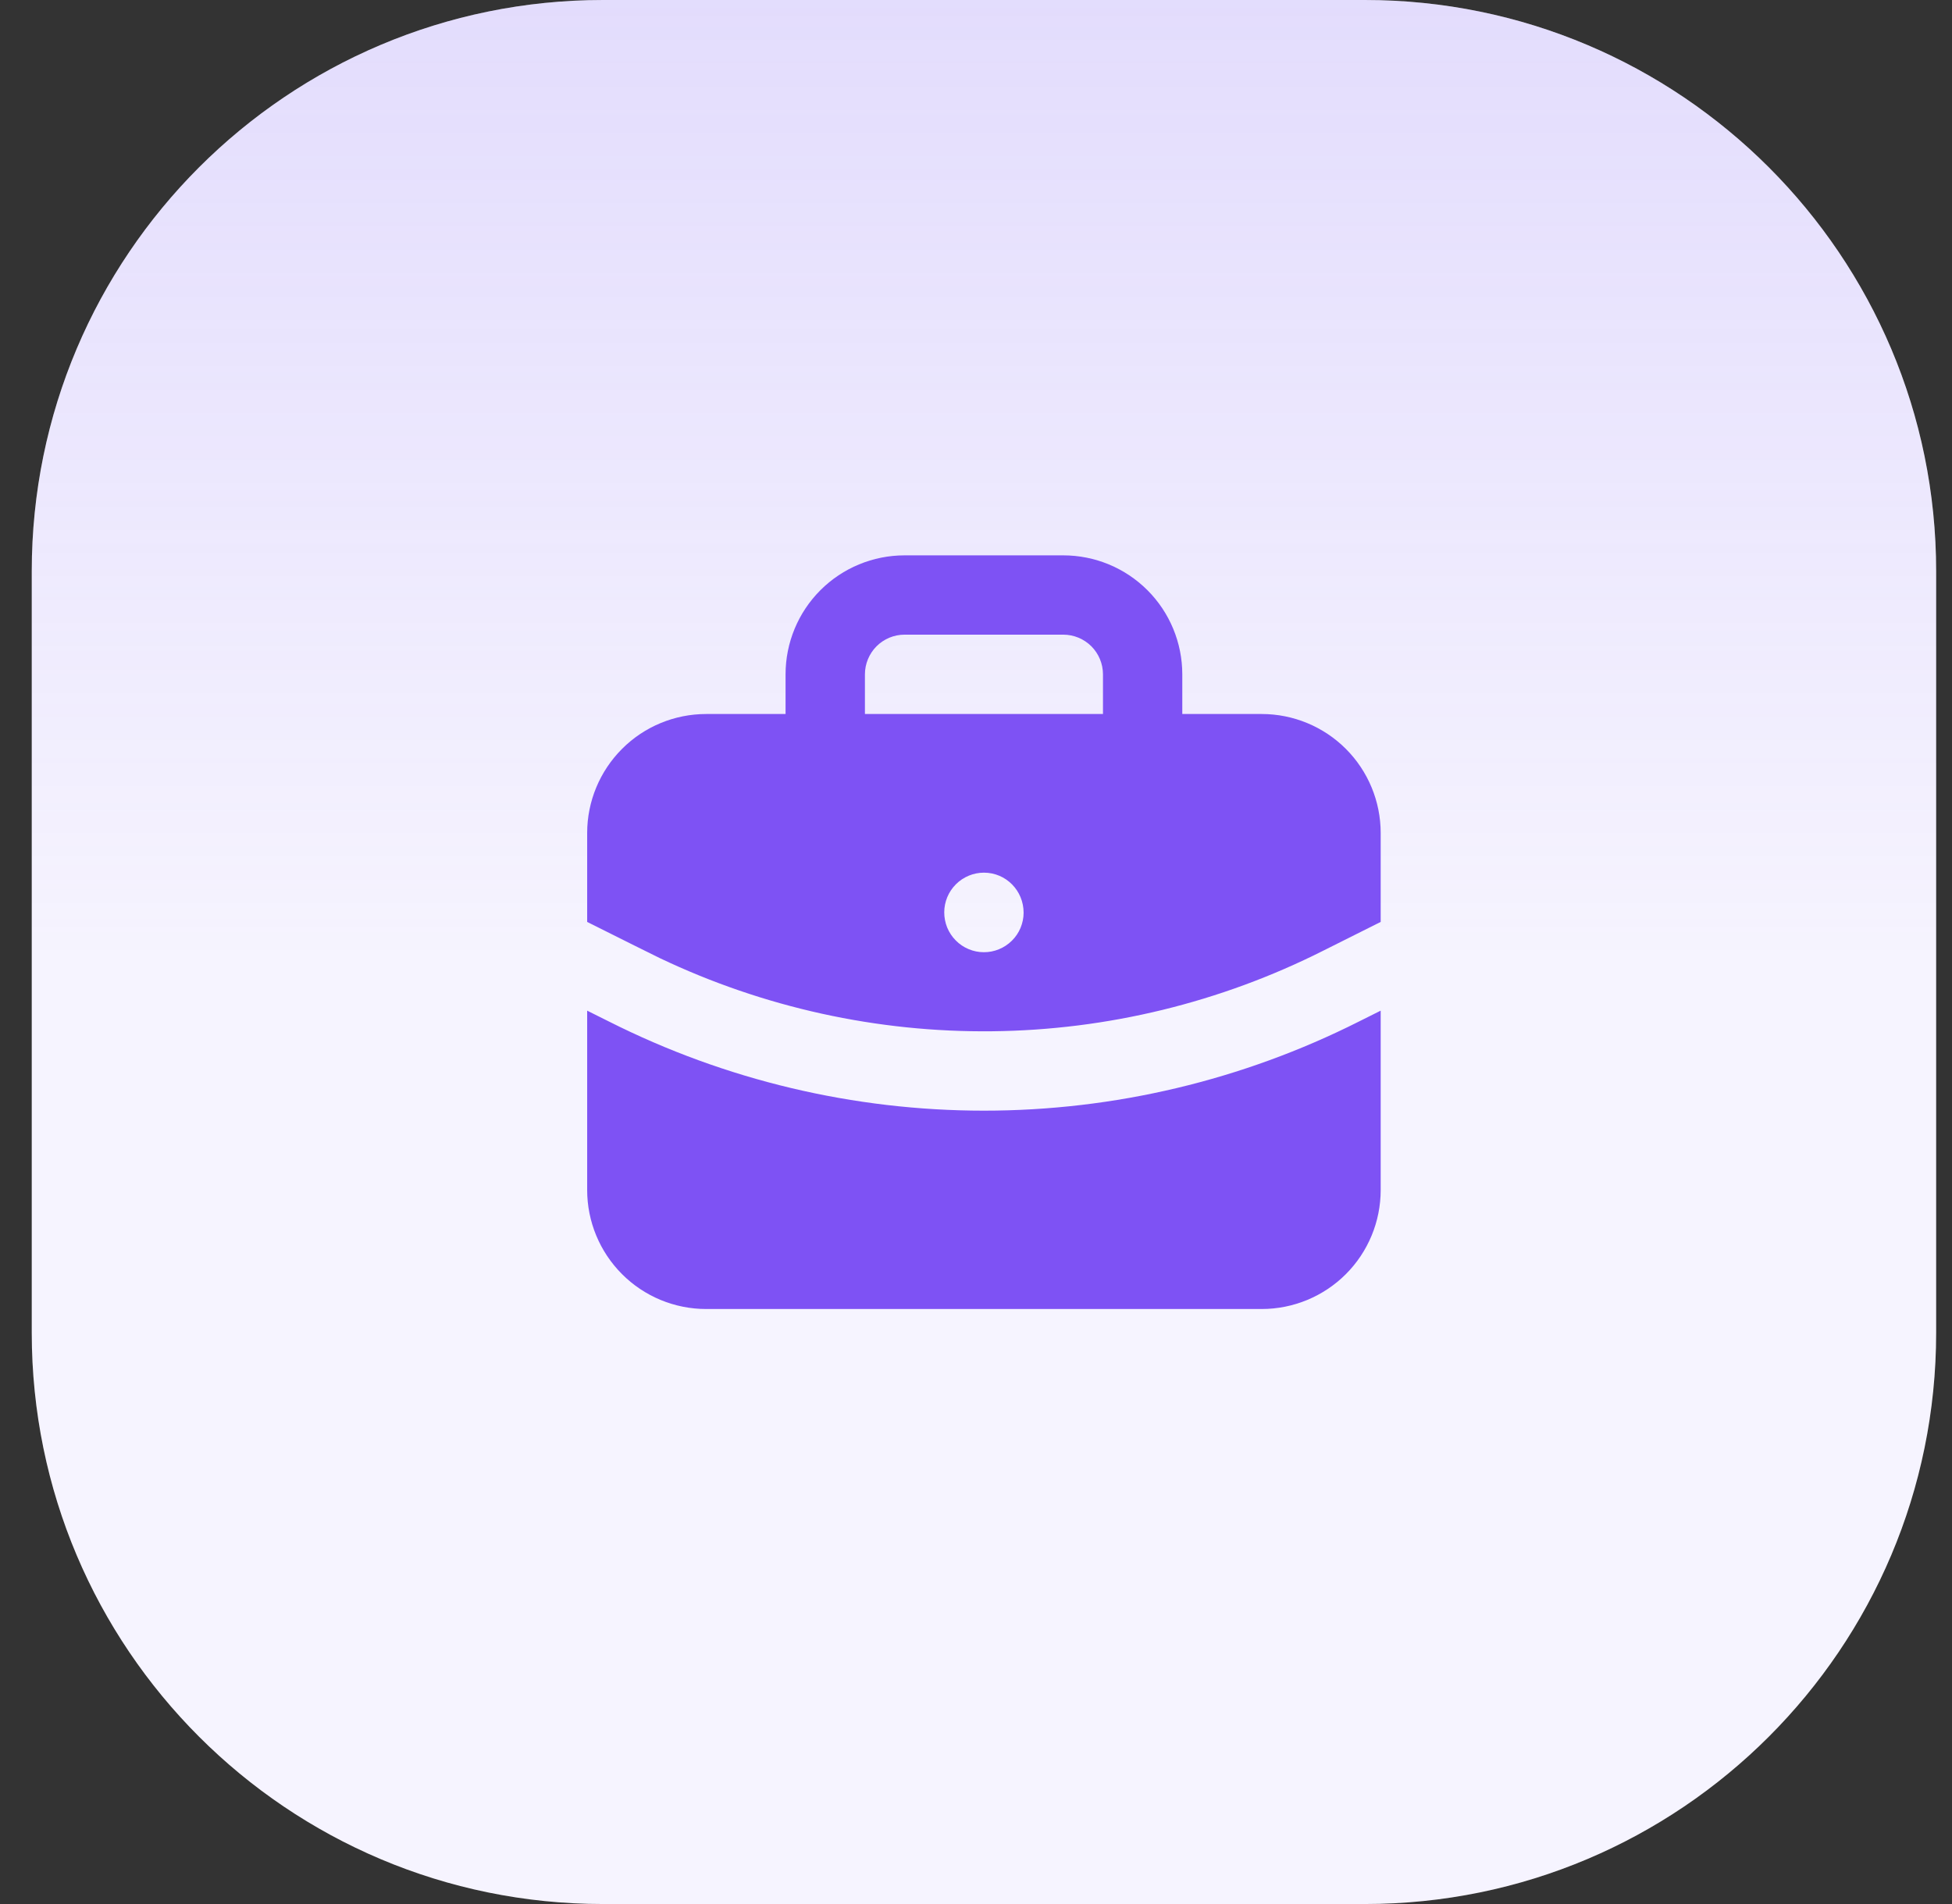 <svg width="41" height="40" viewBox="0 0 41 40" fill="none" xmlns="http://www.w3.org/2000/svg">
<rect x="0" y="0" width="41" height="40" fill="#333333" stroke="none"/>
<g clip-path="url(#clip0_3023_588)">
<path d="M0.667 12C0.667 5.373 6.039 0 12.667 0H28.667C35.294 0 40.667 5.373 40.667 12V28C40.667 34.627 35.294 40 28.667 40H12.667C6.039 40 0.667 34.627 0.667 28V12Z" fill="white"/>
<rect x="0.667" width="40" height="40" fill="url(#paint0_linear_3023_588)"/>
<path d="M29 21.232V25C29 25.663 28.737 26.299 28.268 26.768C27.799 27.237 27.163 27.5 26.5 27.5H14.833C14.17 27.5 13.534 27.237 13.066 26.768C12.597 26.299 12.333 25.663 12.333 25V21.232L12.794 21.462C15.237 22.693 17.933 23.333 20.668 23.333C23.403 23.333 26.099 22.692 28.542 21.461L29 21.232ZM22.333 11.667C22.996 11.667 23.632 11.93 24.101 12.399C24.57 12.868 24.833 13.504 24.833 14.167V15H26.5C27.163 15 27.799 15.263 28.268 15.732C28.737 16.201 29 16.837 29 17.5V19.368L27.794 19.972C25.637 21.059 23.259 21.639 20.843 21.665C18.427 21.692 16.037 21.166 13.856 20.127L13.317 19.86L12.333 19.368V17.5C12.333 16.837 12.597 16.201 13.066 15.732C13.534 15.263 14.17 15 14.833 15H16.5V14.167C16.5 13.504 16.763 12.868 17.232 12.399C17.701 11.93 18.337 11.667 19 11.667H22.333ZM20.667 18.333C20.446 18.333 20.234 18.421 20.078 18.577C19.921 18.734 19.833 18.946 19.833 19.167C19.833 19.276 19.854 19.385 19.895 19.486C19.937 19.587 19.997 19.679 20.075 19.757C20.151 19.835 20.243 19.897 20.344 19.939C20.445 19.982 20.553 20.004 20.663 20.004C20.772 20.005 20.88 19.984 20.982 19.942C21.083 19.901 21.175 19.84 21.253 19.763C21.331 19.686 21.393 19.595 21.435 19.494C21.477 19.393 21.5 19.285 21.5 19.175C21.5 18.707 21.127 18.333 20.667 18.333ZM22.333 13.333H19C18.779 13.333 18.567 13.421 18.411 13.577C18.255 13.734 18.167 13.946 18.167 14.167V15H23.167V14.167C23.167 13.946 23.079 13.734 22.923 13.577C22.766 13.421 22.554 13.333 22.333 13.333Z" fill="#7E52F4"/>
</g>
<defs>
<linearGradient id="paint0_linear_3023_588" x1="20.667" y1="0" x2="20.667" y2="40" gradientUnits="userSpaceOnUse">
<stop stop-color="#8A6FF6" stop-opacity="0.24"/>
<stop offset="0.5" stop-color="#8A6FF6" stop-opacity="0.08"/>
</linearGradient>
<clipPath id="clip0_3023_588">
<path d="M0.667 12C0.667 5.373 6.039 0 12.667 0H28.667C35.294 0 40.667 5.373 40.667 12V28C40.667 34.627 35.294 40 28.667 40H12.667C6.039 40 0.667 34.627 0.667 28V12Z" fill="white"/>
</clipPath>
</defs>
</svg>
